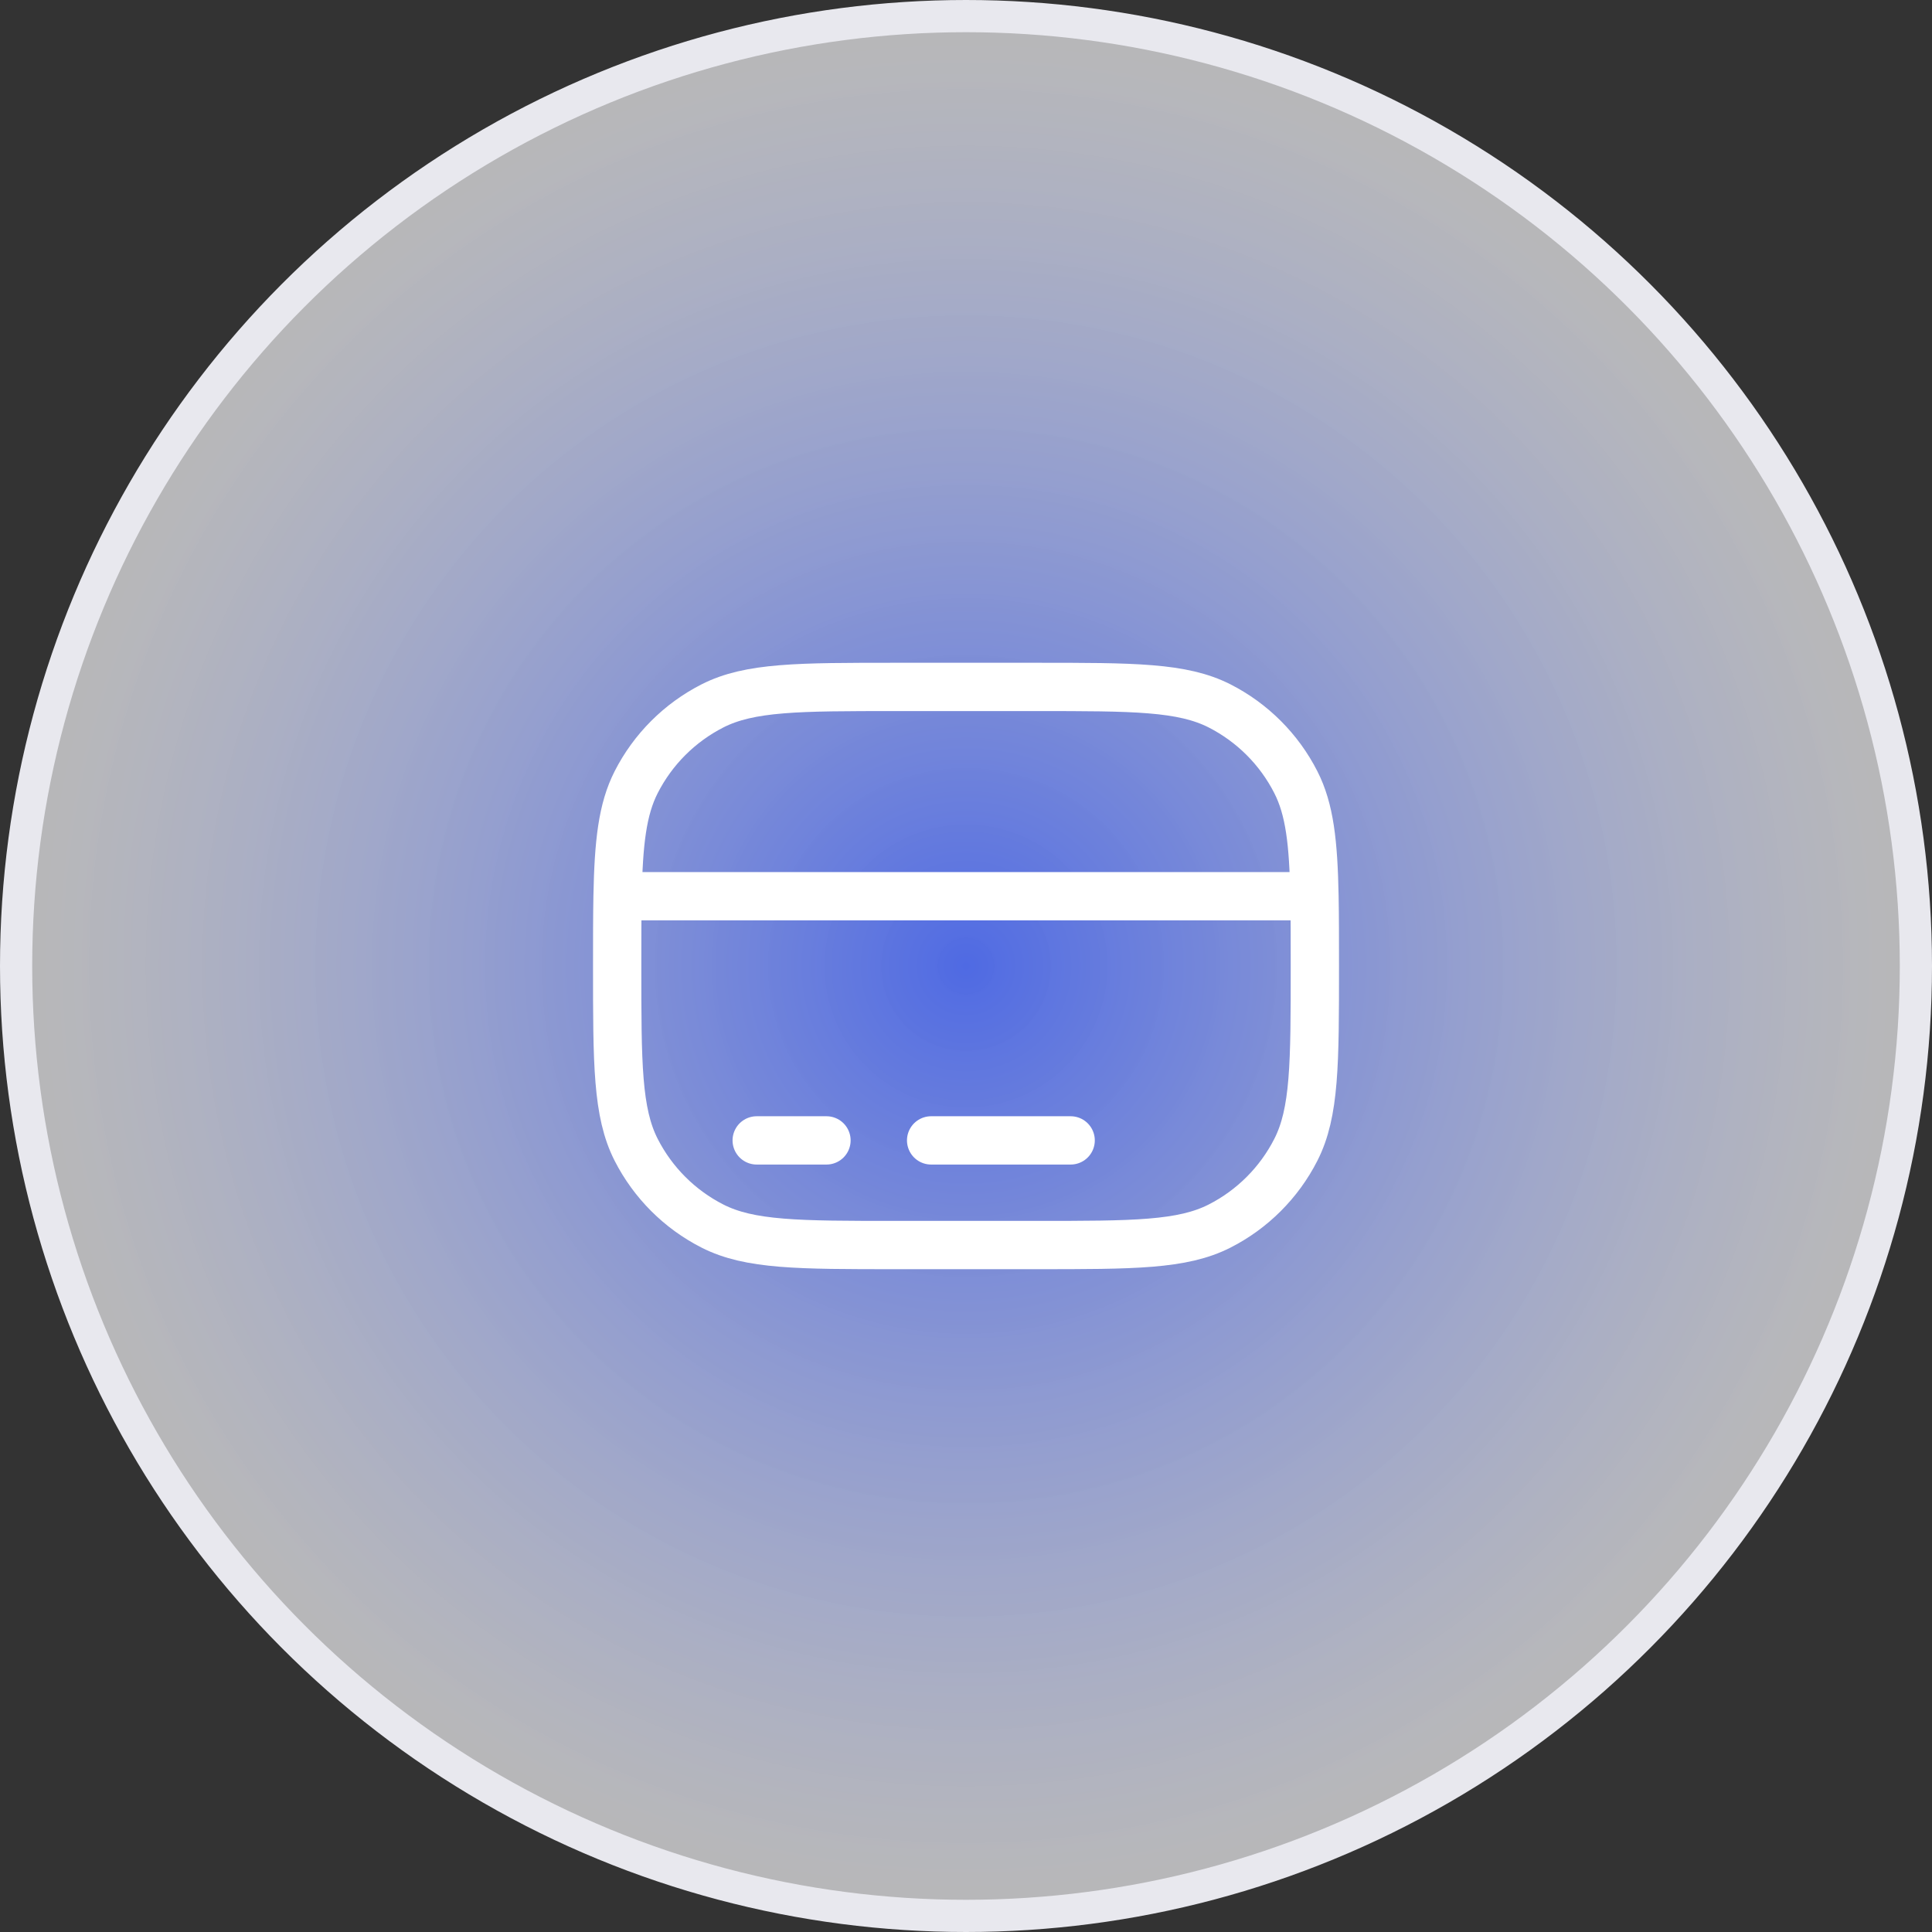<svg width="60" height="60" viewBox="0 0 60 60" fill="none" xmlns="http://www.w3.org/2000/svg">
<rect x="0" y="0" width="60" height="60" fill="#333333" stroke="none"/>
<circle cx="30" cy="30" r="29.5" fill="url(#paint0_radial_567_2703)" stroke="#E8E8EE"/>
<path d="M33.25 35.416H28.917M25.667 35.416H23.5M19.179 27.833C19.167 28.458 19.167 29.172 19.167 30C19.167 33.033 19.167 34.55 19.757 35.709C20.277 36.728 21.105 37.557 22.125 38.076C23.283 38.666 24.8 38.666 27.834 38.666H32.167C35.201 38.666 36.717 38.666 37.876 38.076C38.895 37.557 39.724 36.728 40.243 35.709C40.834 34.55 40.834 33.033 40.834 30C40.834 29.172 40.834 28.458 40.822 27.833M19.179 27.833C19.211 26.166 19.328 25.133 19.757 24.291C20.277 23.271 21.105 22.443 22.125 21.923C23.283 21.333 24.8 21.333 27.834 21.333H32.167C35.201 21.333 36.717 21.333 37.876 21.923C38.895 22.443 39.724 23.271 40.243 24.291C40.673 25.133 40.79 26.166 40.822 27.833M19.179 27.833H40.822" stroke="white" stroke-width="1.5" stroke-linecap="round"/>
<defs>
<radialGradient id="paint0_radial_567_2703" cx="0" cy="0" r="1" gradientUnits="userSpaceOnUse" gradientTransform="translate(30 30) rotate(90) scale(30)">
<stop stop-color="#4F6AE3"/>
<stop offset="0.948" stop-color="#F6F6F9" stop-opacity="0.68"/>
</radialGradient>
</defs>
</svg>
